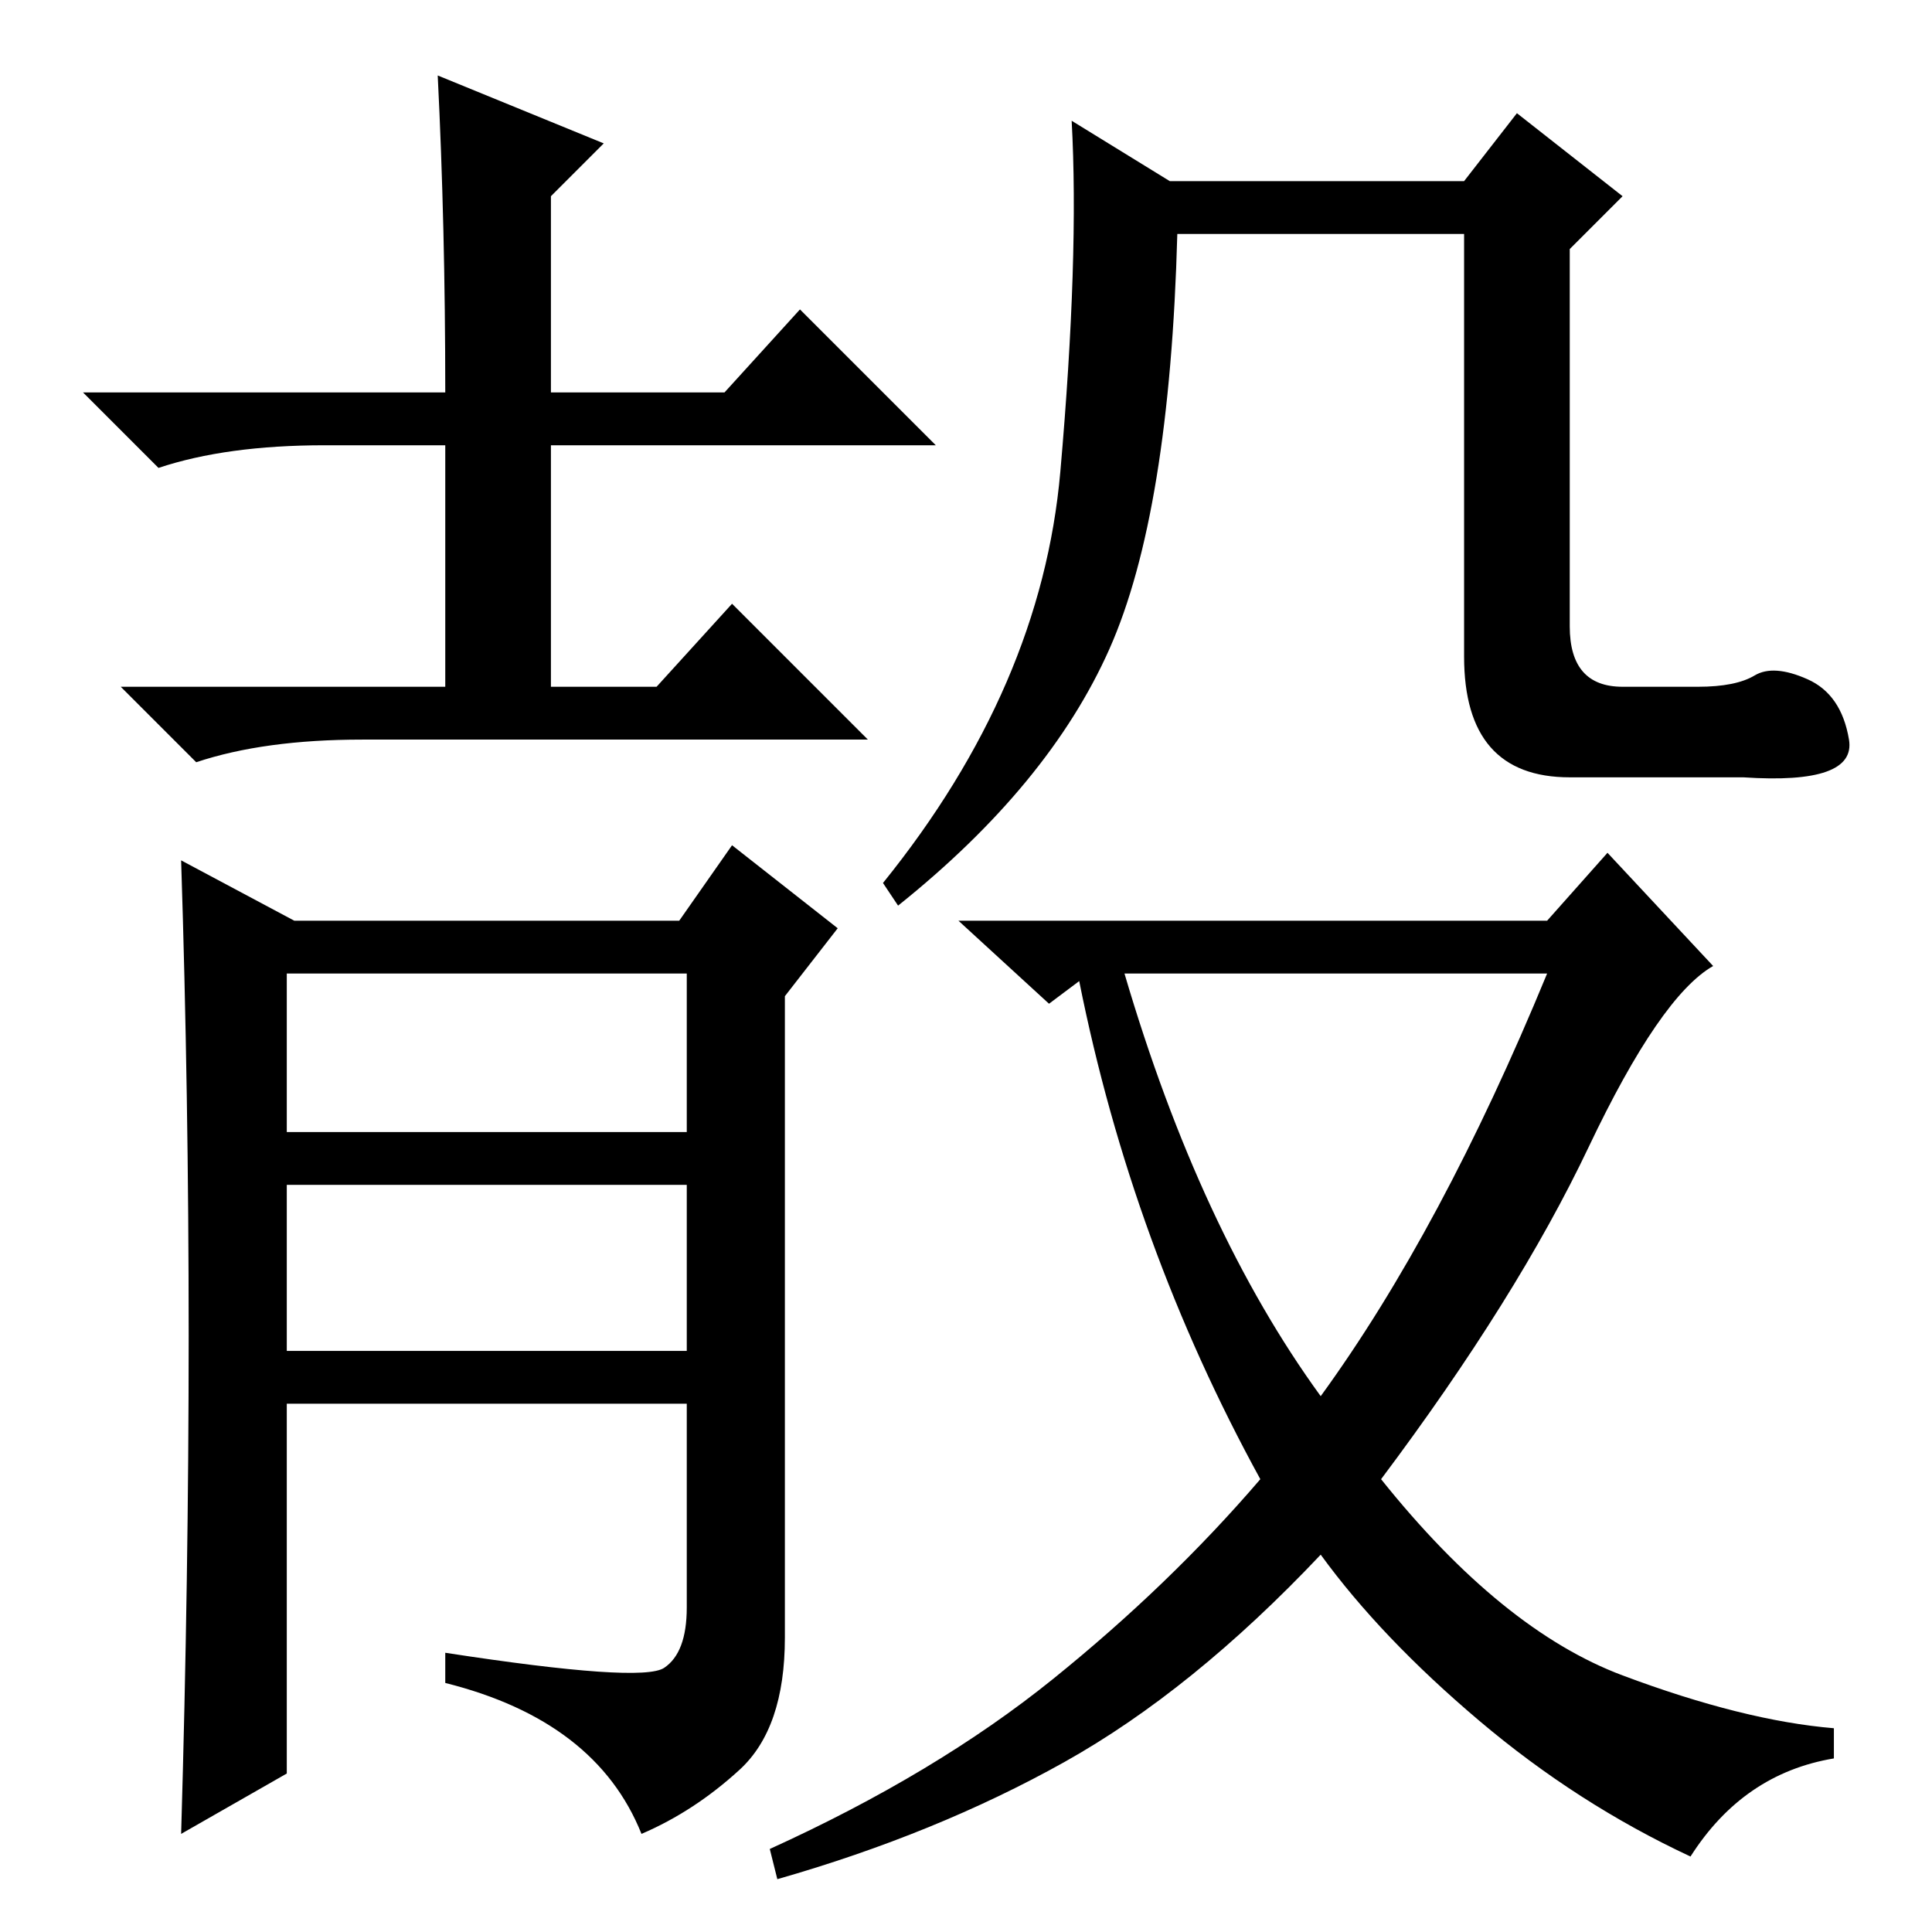 <?xml version="1.0" standalone="no"?>
<!DOCTYPE svg PUBLIC "-//W3C//DTD SVG 1.1//EN" "http://www.w3.org/Graphics/SVG/1.1/DTD/svg11.dtd" >
<svg xmlns="http://www.w3.org/2000/svg" xmlns:xlink="http://www.w3.org/1999/xlink" version="1.1" viewBox="0 -36 256 256">
  <g transform="matrix(1 0 0 -1 0 220)">
   <path fill="currentColor"
d="M232.5 166.5q2.5 1.5 7 -0.5t5.5 -8t-14 -5h-23q-14 0 -14 16v56h-38q-1 -37 -9 -55t-28 -34l-2 3q21 26 23.5 54.5t1.5 46.5l13 -8h39l7 9l14 -11l-7 -7v-50q0 -8 7 -8h10q5 0 7.5 1.5zM205 134l8 9l14 -15q-7 -4 -16.5 -24t-27.5 -44q16 -20 32 -26t28 -7v-4
q-12 -2 -19 -13q-15 7 -28 18t-21 22q-17 -18 -34 -27.5t-38 -15.5l-1 4q22 10 37.5 22.5t27.5 26.5q-17 31 -24 66l-4 -3l-12 11h78zM175 71q16 22 30 56h-56q10 -34 26 -56zM58 246l22 -9l-7 -7v-26h23l10 11l18 -18h-51v-32h14l10 11l18 -18h-67q-13 0 -22 -3l-10 10h43
v32h-16q-13 0 -22 -3l-10 10h48q0 22 -1 42zM38 106h53v21h-53v-21zM38 77h53v22h-53v-22zM24 13q1 34 1 66t-1 63l15 -8h51l7 10l14 -11l-7 -9v-85q0 -12 -6 -17.5t-13 -8.5q-6 15 -26 20v4q26 -4 29 -2t3 8v27h-53v-49z" />
  </g>

</svg>
